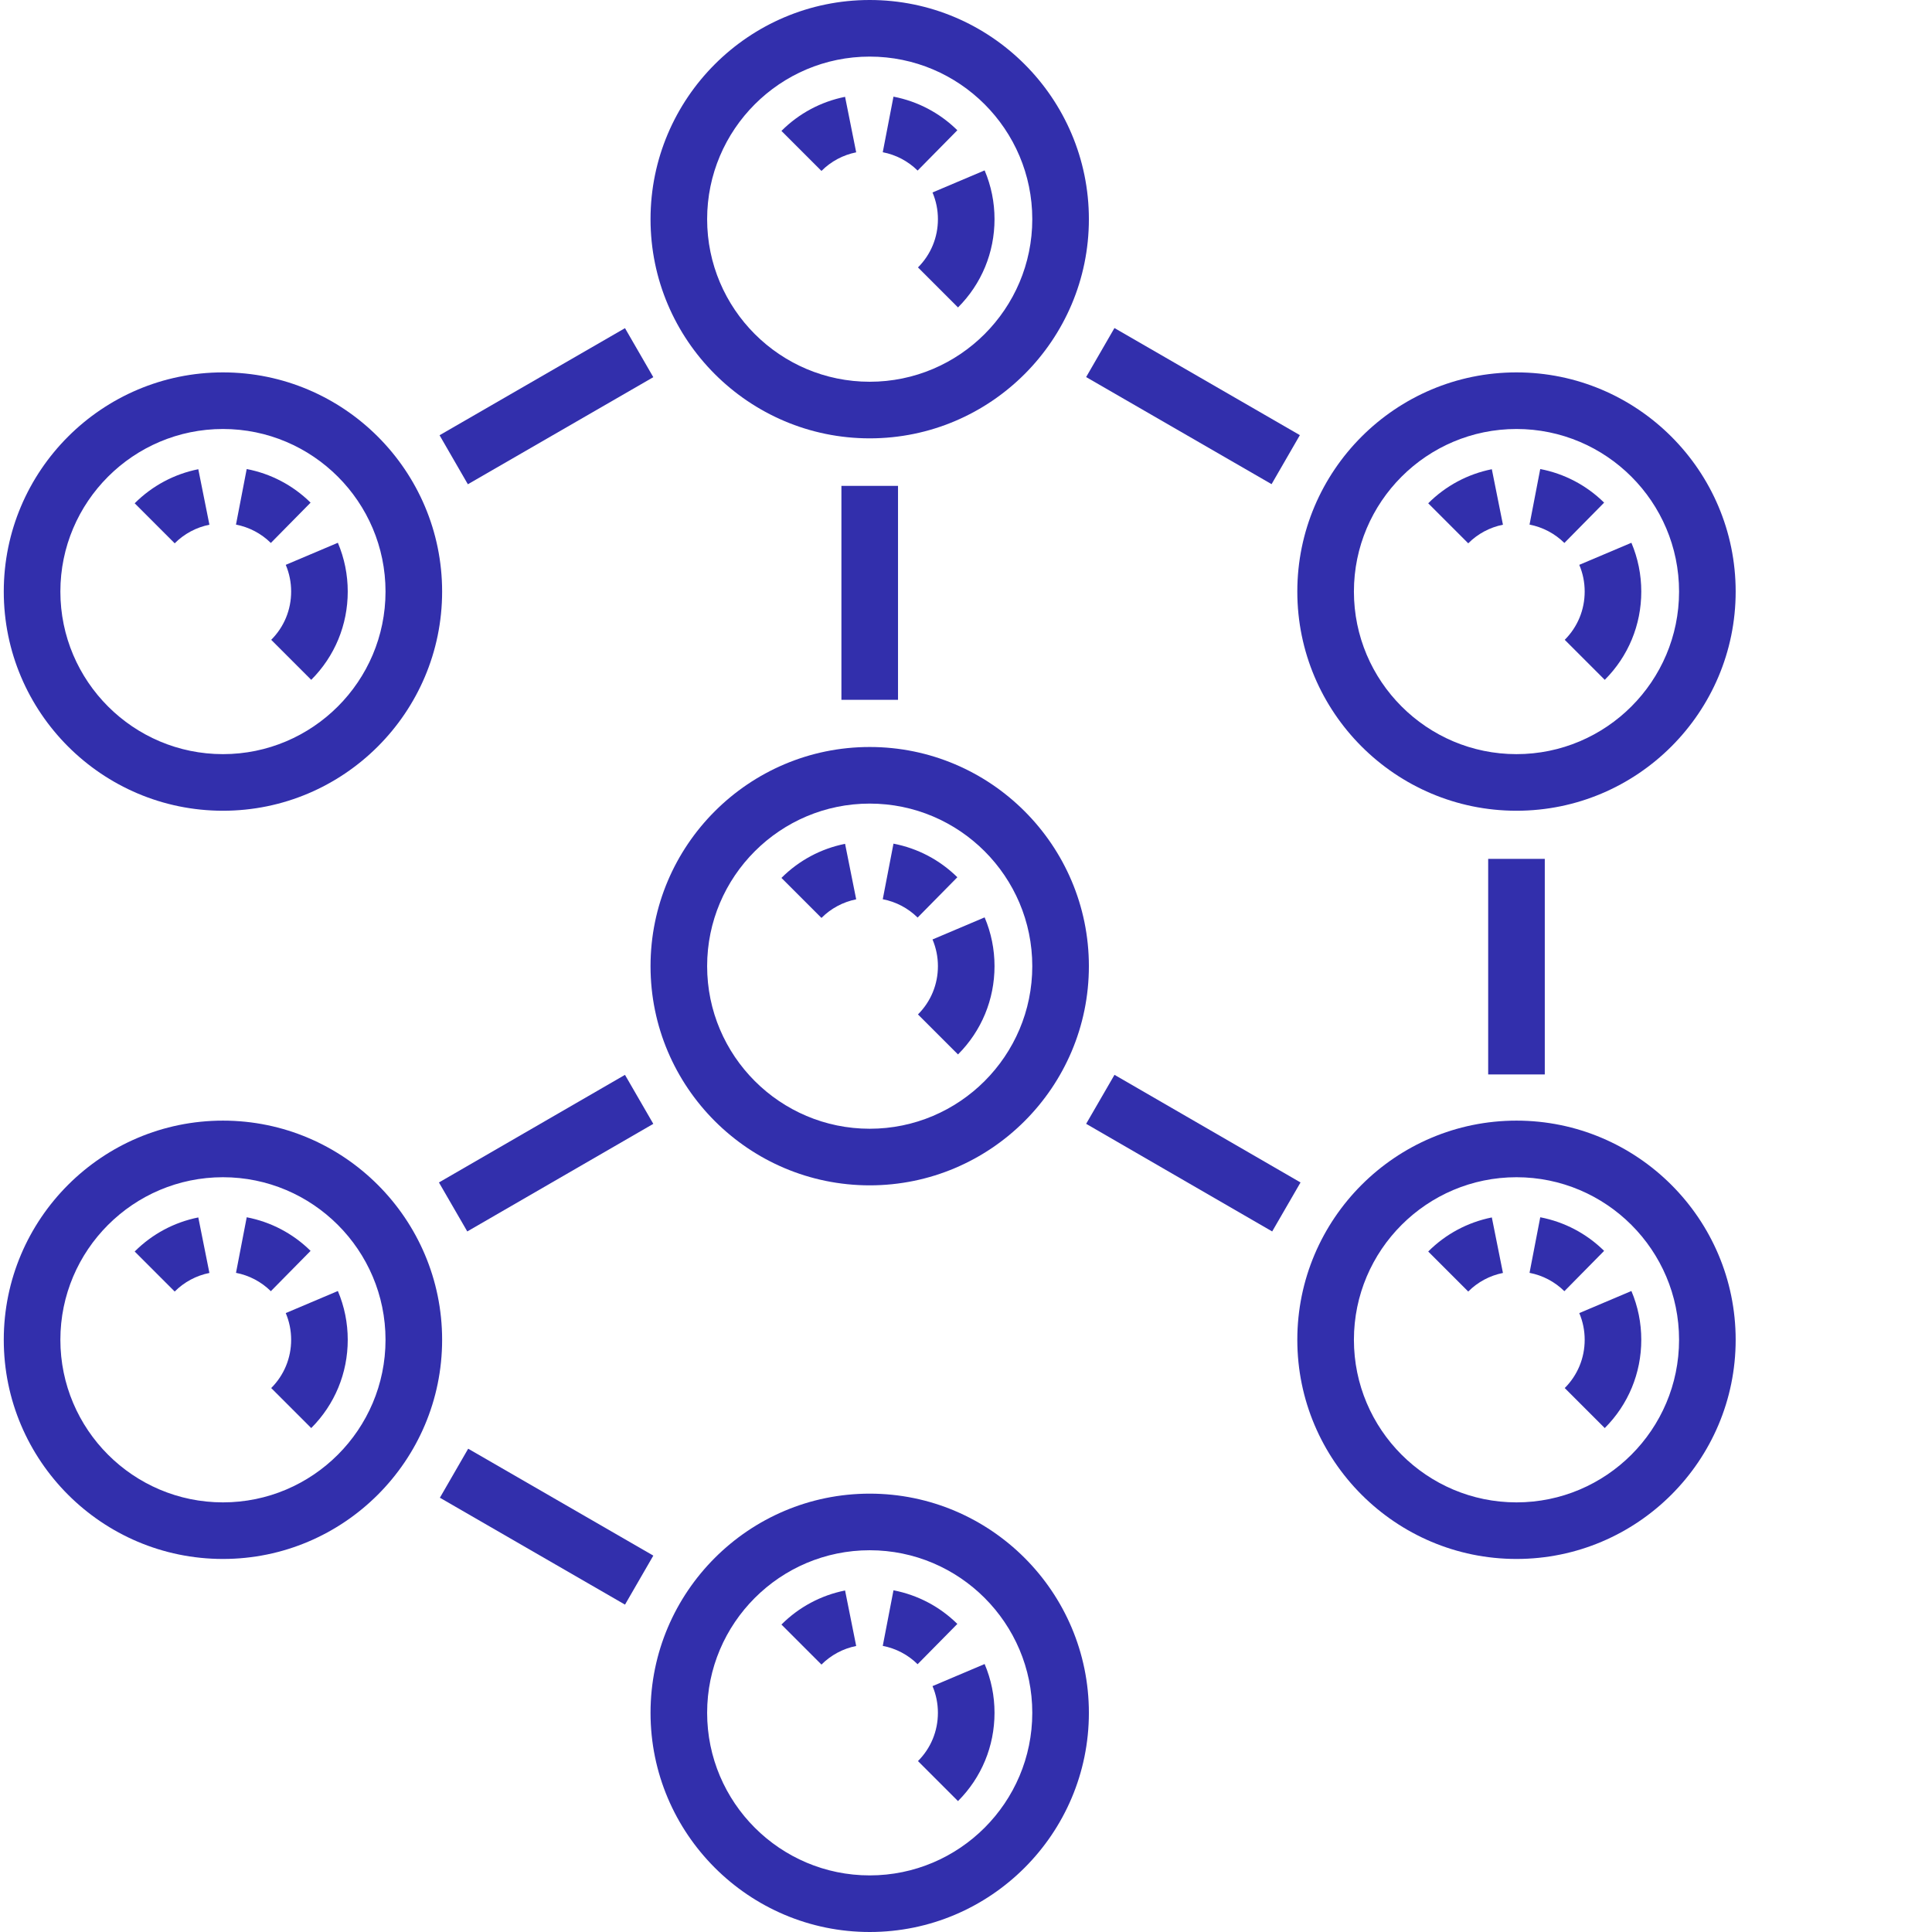 <?xml version="1.0"?>
<svg xmlns="http://www.w3.org/2000/svg" xmlns:xlink="http://www.w3.org/1999/xlink" xmlns:svgjs="http://svgjs.com/svgjs" version="1.1" width="512" height="512" x="0" y="0" viewBox="0 0 511 512" style="enable-background:new 0 0 512 512" xml:space="preserve" class=""><g><path xmlns="http://www.w3.org/2000/svg" d="m116.074 396.914 7.5-12.992 49.062 28.332-7.504 12.988zm0 0" fill="#322fac" data-original="#000000" style=""/><path xmlns="http://www.w3.org/2000/svg" d="m115.988 115.344 49.141-28.379 7.504 12.992-49.145 28.379zm0 0" fill="#322fac" data-original="#000000" style=""/><path xmlns="http://www.w3.org/2000/svg" d="m287.336 99.926 7.504-12.992 49.141 28.383-7.5 12.988zm0 0" fill="#322fac" data-original="#000000" style=""/><path xmlns="http://www.w3.org/2000/svg" d="m393.883 227.609h15v57.129h-15zm0 0" fill="#322fac" data-original="#000000" style=""/><path xmlns="http://www.w3.org/2000/svg" d="m229.984 395.832c-32.027 0-58.086 26.059-58.086 58.082 0 32.031 26.059 58.086 58.086 58.086s58.082-26.055 58.082-58.086c0-32.023-26.055-58.082-58.082-58.082zm0 101.168c-23.758 0-43.086-19.328-43.086-43.086 0-23.754 19.328-43.082 43.086-43.082s43.082 19.328 43.082 43.082c0 23.758-19.324 43.086-43.082 43.086zm0 0" fill="#322fac" data-original="#000000" style=""/><path xmlns="http://www.w3.org/2000/svg" d="m229.984 116.168c32.027 0 58.082-26.059 58.082-58.082 0-32.031-26.055-58.086-58.082-58.086s-58.086 26.055-58.086 58.086c0 32.023 26.059 58.082 58.086 58.082zm0-101.168c23.758 0 43.082 19.328 43.082 43.086 0 23.754-19.324 43.082-43.082 43.082s-43.086-19.328-43.086-43.082c0-23.758 19.328-43.086 43.086-43.086zm0 0" fill="#322fac" data-original="#000000" style=""/><path xmlns="http://www.w3.org/2000/svg" d="m229.984 314.129c32.027 0 58.082-26.055 58.082-58.082s-26.055-58.086-58.082-58.086-58.086 26.059-58.086 58.086 26.059 58.082 58.086 58.082zm0-101.168c23.758 0 43.082 19.328 43.082 43.082 0 23.758-19.324 43.086-43.082 43.086s-43.086-19.328-43.086-43.086c0-23.754 19.328-43.082 43.086-43.082zm0 0" fill="#322fac" data-original="#000000" style=""/><path xmlns="http://www.w3.org/2000/svg" d="m401.383 214.855c32.027 0 58.086-26.055 58.086-58.086 0-32.027-26.059-58.082-58.086-58.082-32.027 0-58.082 26.055-58.082 58.082 0 32.031 26.055 58.086 58.082 58.086zm0-101.168c23.758 0 43.086 19.328 43.086 43.082 0 23.758-19.328 43.086-43.086 43.086-23.754 0-43.082-19.328-43.082-43.086 0-23.754 19.328-43.082 43.082-43.082zm0 0" fill="#322fac" data-original="#000000" style=""/><path xmlns="http://www.w3.org/2000/svg" d="m401.383 296.977c-32.027 0-58.082 26.055-58.082 58.082s26.055 58.082 58.082 58.082c32.027 0 58.086-26.055 58.086-58.082s-26.059-58.082-58.086-58.082zm0 101.168c-23.754 0-43.082-19.328-43.082-43.086 0-23.754 19.328-43.082 43.082-43.082 23.758 0 43.086 19.328 43.086 43.082 0 23.758-19.328 43.086-43.086 43.086zm0 0" fill="#322fac" data-original="#000000" style=""/><path xmlns="http://www.w3.org/2000/svg" d="m58.586 214.855c32.023 0 58.082-26.055 58.082-58.086 0-32.027-26.059-58.082-58.082-58.082-32.031 0-58.086 26.055-58.086 58.082 0 32.031 26.055 58.086 58.086 58.086zm0-101.168c23.754 0 43.082 19.328 43.082 43.082 0 23.758-19.328 43.086-43.082 43.086-23.758 0-43.086-19.328-43.086-43.086 0-23.754 19.328-43.082 43.086-43.082zm0 0" fill="#322fac" data-original="#000000" style=""/><path xmlns="http://www.w3.org/2000/svg" d="m58.586 296.977c-32.031 0-58.086 26.055-58.086 58.082s26.055 58.082 58.086 58.082c32.023 0 58.082-26.055 58.082-58.082s-26.059-58.082-58.082-58.082zm0 101.168c-23.758 0-43.086-19.328-43.086-43.086 0-23.754 19.328-43.082 43.086-43.082 23.754 0 43.082 19.328 43.082 43.082 0 23.758-19.328 43.086-43.082 43.086zm0 0" fill="#322fac" data-original="#000000" style=""/><path xmlns="http://www.w3.org/2000/svg" d="m222.484 128.762h15v56.699h-15zm0 0" fill="#322fac" data-original="#000000" style=""/><path xmlns="http://www.w3.org/2000/svg" d="m115.824 313.363 49.301-28.516 7.508 12.984-49.301 28.516zm0 0" fill="#322fac" data-original="#000000" style=""/><path xmlns="http://www.w3.org/2000/svg" d="m287.34 297.824 7.512-12.984 49.301 28.523-7.512 12.984zm0 0" fill="#322fac" data-original="#000000" style=""/><path xmlns="http://www.w3.org/2000/svg" d="m253.379 477.309-10.609-10.605c3.41-3.406 5.285-7.949 5.285-12.789 0-2.453-.48-4.836-1.43-7.078l13.812-5.852c1.738 4.105 2.621 8.453 2.621 12.93-.004 8.848-3.441 17.152-9.68 23.395zm-36.184-36.18-10.605-10.605c4.625-4.625 10.457-7.75 16.863-9.031l2.945 14.707c-3.496.699-6.676 2.406-9.203 4.93zm25.48-.094c-2.539-2.504-5.734-4.188-9.234-4.859l2.84-14.73c6.418 1.238 12.27 4.316 16.926 8.91zm0 0" fill="#322fac" data-original="#000000" style=""/><path xmlns="http://www.w3.org/2000/svg" d="m253.379 81.477-10.605-10.605c3.406-3.406 5.285-7.949 5.285-12.785 0-2.457-.484-4.84-1.434-7.082l13.812-5.852c1.738 4.105 2.621 8.457 2.621 12.934-.004 8.844-3.441 17.148-9.68 23.391zm-36.184-36.18-10.605-10.605c4.625-4.625 10.457-7.75 16.863-9.031l2.945 14.707c-3.496.699-6.676 2.402-9.203 4.93zm25.484-.094c-2.543-2.504-5.738-4.188-9.238-4.859l2.84-14.73c6.414 1.234 12.27 4.316 16.926 8.906zm0 0" fill="#322fac" data-original="#000000" style=""/><path xmlns="http://www.w3.org/2000/svg" d="m253.379 279.438-10.609-10.605c3.41-3.41 5.289-7.949 5.289-12.789 0-2.453-.484-4.836-1.434-7.078l13.812-5.852c1.738 4.105 2.621 8.453 2.621 12.93-.004 8.844-3.441 17.152-9.68 23.395zm-36.184-36.18-10.605-10.605c4.625-4.625 10.457-7.75 16.863-9.031l2.945 14.707c-3.496.699-6.676 2.402-9.203 4.93zm25.484-.094c-2.543-2.504-5.738-4.188-9.238-4.859l2.84-14.73c6.414 1.234 12.27 4.316 16.926 8.906zm0 0" fill="#322fac" data-original="#000000" style=""/><path xmlns="http://www.w3.org/2000/svg" d="m424.777 180.164-10.605-10.605c3.406-3.406 5.285-7.949 5.285-12.789 0-2.453-.48-4.836-1.434-7.082l13.816-5.848c1.734 4.105 2.617 8.457 2.617 12.93 0 8.848-3.438 17.156-9.68 23.395zm-36.18-36.18-10.605-10.605c4.625-4.625 10.457-7.75 16.859-9.031l2.945 14.707c-3.492.699-6.676 2.402-9.199 4.93zm25.48-.094c-2.543-2.504-5.734-4.188-9.234-4.863l2.836-14.727c6.418 1.234 12.27 4.316 16.93 8.906zm0 0" fill="#322fac" data-original="#000000" style=""/><path xmlns="http://www.w3.org/2000/svg" d="m424.777 378.453-10.605-10.605c3.406-3.41 5.285-7.949 5.285-12.789 0-2.457-.48-4.836-1.434-7.078l13.816-5.852c1.734 4.102 2.617 8.453 2.617 12.93 0 8.844-3.438 17.152-9.68 23.395zm-36.18-36.184-10.605-10.605c4.625-4.625 10.457-7.75 16.859-9.031l2.945 14.711c-3.492.699-6.676 2.402-9.199 4.926zm25.48-.09c-2.543-2.508-5.734-4.188-9.234-4.863l2.84-14.727c6.414 1.234 12.27 4.316 16.926 8.906zm0 0" fill="#322fac" data-original="#000000" style=""/><path xmlns="http://www.w3.org/2000/svg" d="m81.977 180.164-10.605-10.605c3.41-3.406 5.285-7.949 5.285-12.789 0-2.453-.48-4.836-1.43-7.082l13.812-5.848c1.738 4.105 2.617 8.457 2.617 12.93 0 8.848-3.438 17.156-9.68 23.395zm-36.18-36.18-10.605-10.605c4.625-4.625 10.457-7.75 16.859-9.031l2.945 14.707c-3.492.699-6.676 2.402-9.199 4.93zm25.48-.094c-2.543-2.504-5.738-4.188-9.238-4.863l2.84-14.727c6.418 1.234 12.27 4.316 16.93 8.906zm0 0" fill="#322fac" data-original="#000000" style=""/><path xmlns="http://www.w3.org/2000/svg" d="m81.977 378.453-10.605-10.605c3.406-3.41 5.285-7.949 5.285-12.789 0-2.457-.48-4.836-1.43-7.078l13.812-5.852c1.738 4.102 2.617 8.453 2.617 12.93 0 8.844-3.438 17.152-9.68 23.395zm-36.18-36.184-10.605-10.605c4.625-4.625 10.457-7.75 16.859-9.031l2.945 14.711c-3.492.699-6.676 2.402-9.199 4.926zm25.48-.09c-2.543-2.508-5.734-4.188-9.234-4.863l2.84-14.727c6.414 1.234 12.27 4.316 16.926 8.906zm0 0" fill="#322fac" data-original="#000000" style=""/></g></svg>

